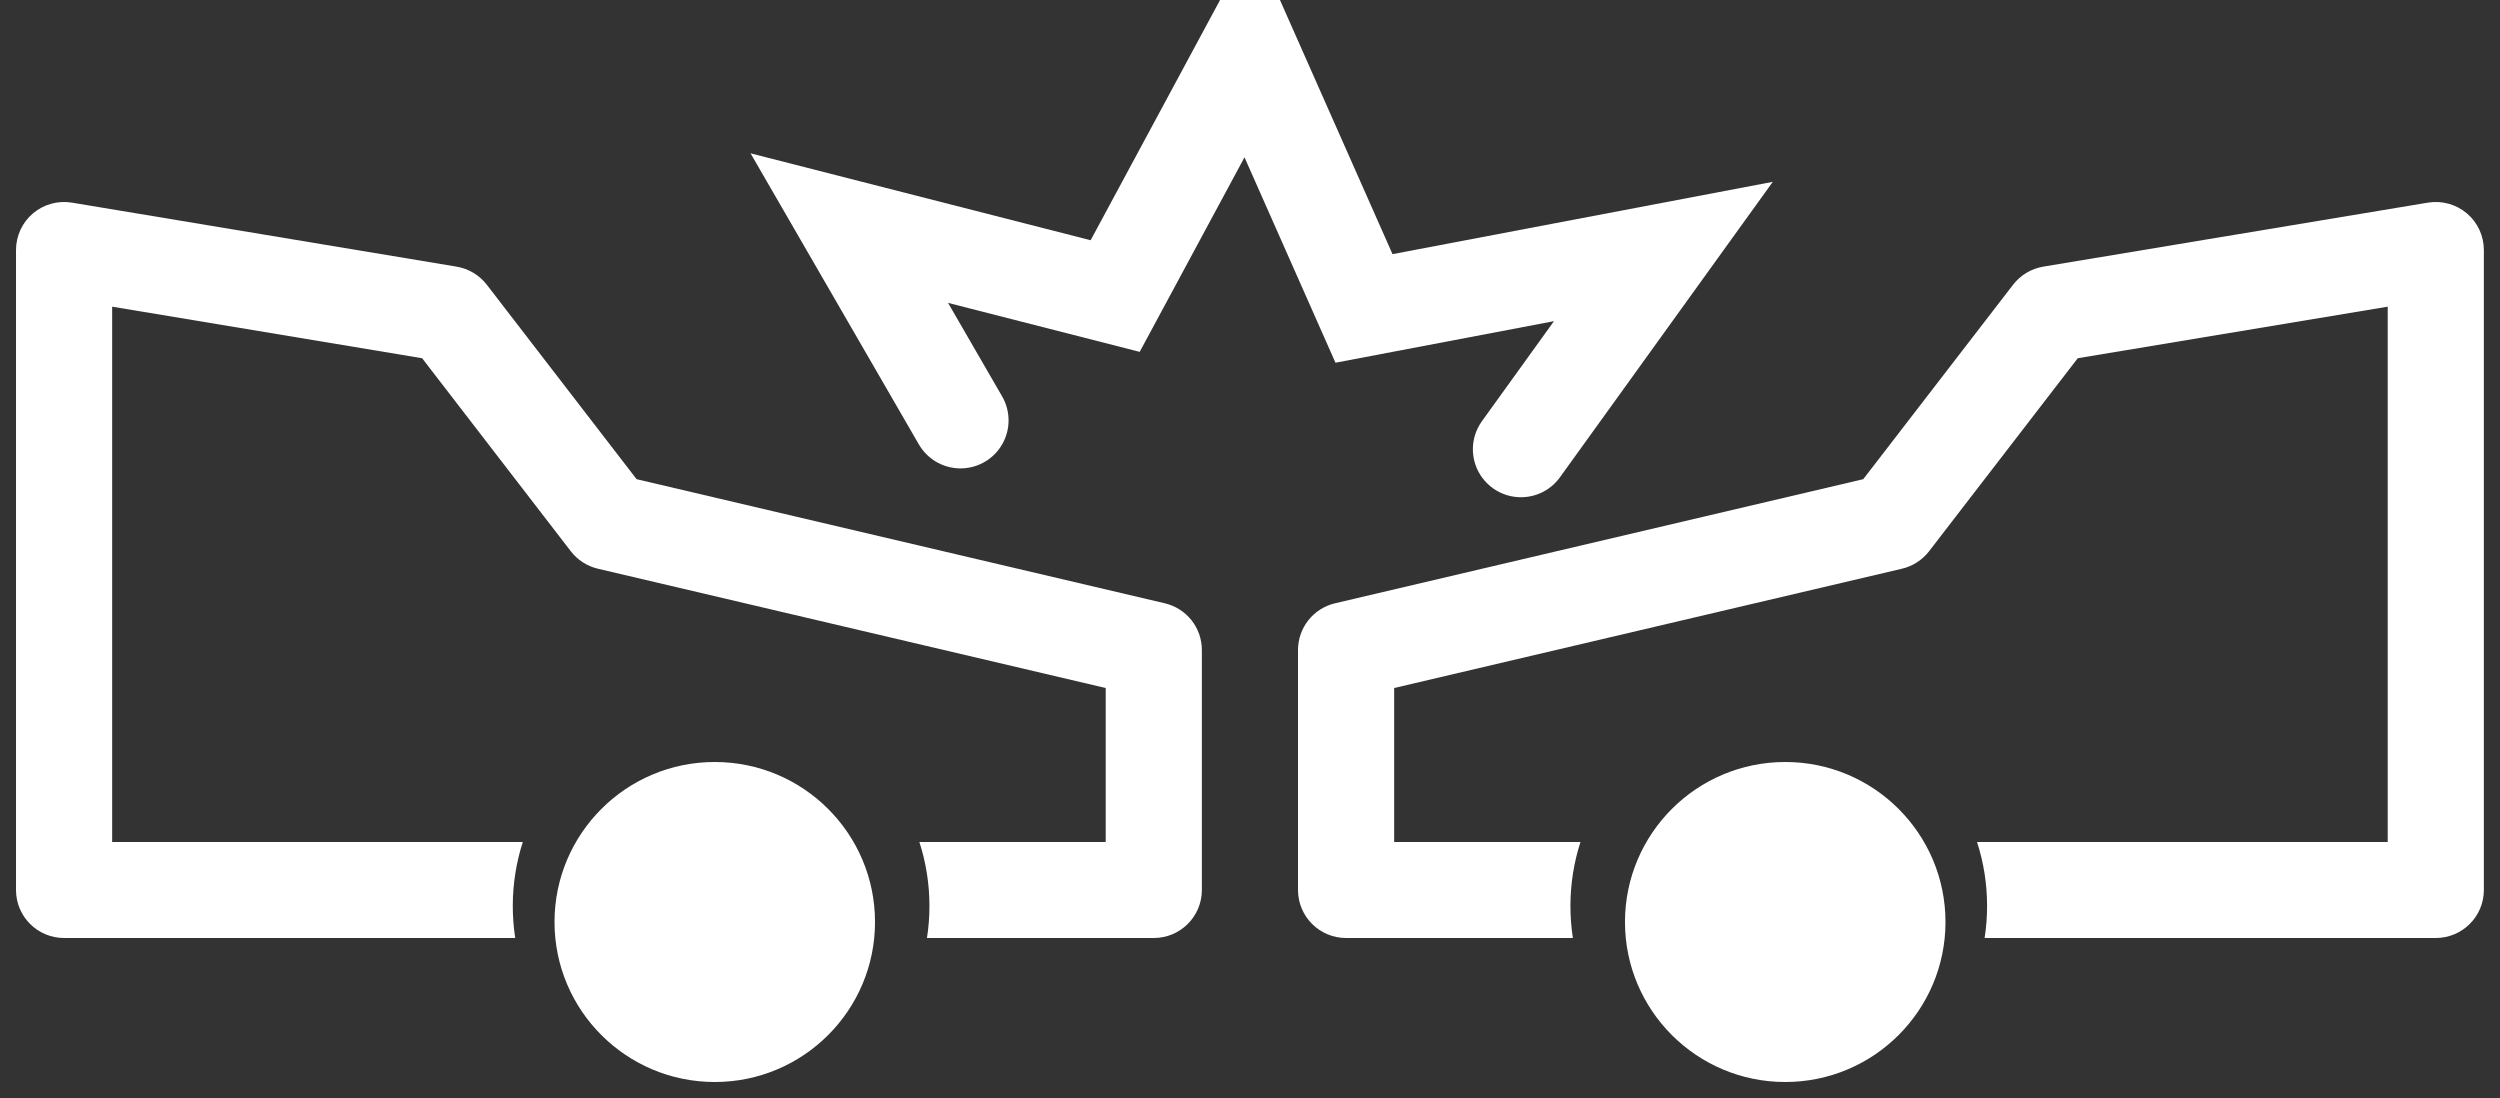 <?xml version="1.0" encoding="UTF-8" standalone="no" ?>
<!DOCTYPE svg PUBLIC "-//W3C//DTD SVG 1.1//EN" "http://www.w3.org/Graphics/SVG/1.1/DTD/svg11.dtd">
<svg xmlns="http://www.w3.org/2000/svg" xmlns:xlink="http://www.w3.org/1999/xlink" version="1.1" width="500" height="219.678" viewBox="0 0 500 219.678" xml:space="preserve">
<rect x="0" y="0" width="500" height="219.678" fill="#333333" stroke="none"/>
<desc>Created with Fabric.js 4.6.0</desc>
<defs>
</defs>
<g transform="matrix(6.41 0 0 6.4 250 109.84)" id="_F-YqHiVwK9ZsOy9yMruK"  >
<g style="" vector-effect="non-scaling-stroke"   >
		<g transform="matrix(1 0 0 1 -16.7 11.65)" id="RgR6gkEL5LnXGogqWaXp9"  >
<path style="stroke: none; stroke-width: 1; stroke-dasharray: none; stroke-linecap: butt; stroke-dashoffset: 0; stroke-linejoin: miter; stroke-miterlimit: 4; fill: rgb(255,255,255); fill-rule: nonzero; opacity: 1;" vector-effect="non-scaling-stroke"  transform=" translate(-5, -5)" d="M 0 5 C 0 2.239 2.239 0 5 0 C 7.761 0 10 2.239 10 5 C 10 7.761 7.761 10 5 10 C 2.239 10 0 7.761 0 5 z" stroke-linecap="round" />
</g>
		<g transform="matrix(1 0 0 -1 16.7 11.65)" id="6wkBR8_o84Fh5BHEc0SNU"  >
<path style="stroke: none; stroke-width: 1; stroke-dasharray: none; stroke-linecap: butt; stroke-dashoffset: 0; stroke-linejoin: miter; stroke-miterlimit: 4; fill: rgb(255,255,255); fill-rule: nonzero; opacity: 1;" vector-effect="non-scaling-stroke"  transform=" translate(-5, -5)" d="M 0 5 C 0 2.239 2.239 0 5 0 C 7.761 0 10 2.239 10 5 C 10 7.761 7.761 10 5 10 C 2.239 10 0 7.761 0 5 z" stroke-linecap="round" />
</g>
		<g transform="matrix(1 0 0 1 0.2 -9.39)" id="79oi44SUfP1OJZbxgjdFB"  >
<path style="stroke: rgb(255,255,255); stroke-width: 3; stroke-dasharray: none; stroke-linecap: round; stroke-dashoffset: 0; stroke-linejoin: miter; stroke-miterlimit: 4; fill: none; fill-rule: nonzero; opacity: 1;" vector-effect="non-scaling-stroke"  transform=" translate(-39.18, -17.46)" d="M 29.947 22.825 L 26.478 16.816 L 34.773 18.939 L 38.94 11.192 L 42.537 19.326 L 51.878 17.547 L 47.434 23.726" stroke-linecap="round" />
</g>
		<g transform="matrix(1 0 0 1 -20 0.65)" id="EWAQs17tBSY3rju4i3AS8"  >
<path style="stroke: none; stroke-width: 1; stroke-dasharray: none; stroke-linecap: butt; stroke-dashoffset: 0; stroke-linejoin: miter; stroke-miterlimit: 4; fill: rgb(255,255,255); fill-rule: evenodd; opacity: 1;" vector-effect="non-scaling-stroke"  transform=" translate(-18.98, -27.5)" d="M 2.224 16.02 C 1.789 15.948 1.345 16.07 1.008 16.355 C 0.672 16.64 0.478 17.059 0.478 17.5 L 0.478 37.5 C 0.478 38.328 1.149 39 1.978 39 L 16.054 39 C 16.004 38.674 15.978 38.34 15.978 38 C 15.978 37.302 16.088 36.63 16.291 36 L 3.478 36 L 3.478 19.271 L 13.149 20.882 L 17.789 26.915 C 17.999 27.188 18.298 27.381 18.634 27.46 L 34.478 31.188 L 34.478 36 L 28.664 36 C 28.868 36.63 28.978 37.302 28.978 38 C 28.978 38.34 28.952 38.674 28.901 39 L 35.978 39 C 36.806 39 37.478 38.328 37.478 37.5 L 37.478 30 C 37.478 29.304 36.999 28.699 36.321 28.54 L 19.841 24.662 L 15.167 18.585 C 14.935 18.285 14.599 18.083 14.224 18.02 L 2.224 16.02 Z" stroke-linecap="round" />
</g>
		<g transform="matrix(1 0 0 1 20 0.65)" id="7JkdrZn4F3l1K0X1OxyCc"  >
<path style="stroke: none; stroke-width: 1; stroke-dasharray: none; stroke-linecap: butt; stroke-dashoffset: 0; stroke-linejoin: miter; stroke-miterlimit: 4; fill: rgb(255,255,255); fill-rule: evenodd; opacity: 1;" vector-effect="non-scaling-stroke"  transform=" translate(-58.98, -27.5)" d="M 75.731 16.02 C 76.166 15.948 76.611 16.07 76.947 16.355 C 77.284 16.64 77.478 17.059 77.478 17.5 L 77.478 37.5 C 77.478 38.328 76.806 39 75.978 39 L 61.901 39 C 61.952 38.674 61.978 38.34 61.978 38 C 61.978 37.302 61.868 36.63 61.664 36 L 74.478 36 L 74.478 19.271 L 64.807 20.882 L 60.167 26.915 C 59.956 27.188 59.657 27.381 59.321 27.46 L 43.478 31.188 L 43.478 36 L 49.291 36 C 49.088 36.63 48.978 37.302 48.978 38 C 48.978 38.34 49.004 38.674 49.054 39 L 41.978 39 C 41.149 39 40.478 38.328 40.478 37.5 L 40.478 30 C 40.478 29.304 40.957 28.699 41.634 28.54 L 58.114 24.662 L 62.789 18.585 C 63.02 18.285 63.357 18.083 63.731 18.02 L 75.731 16.02 Z" stroke-linecap="round" />
</g>
</g>
</g>
</svg>